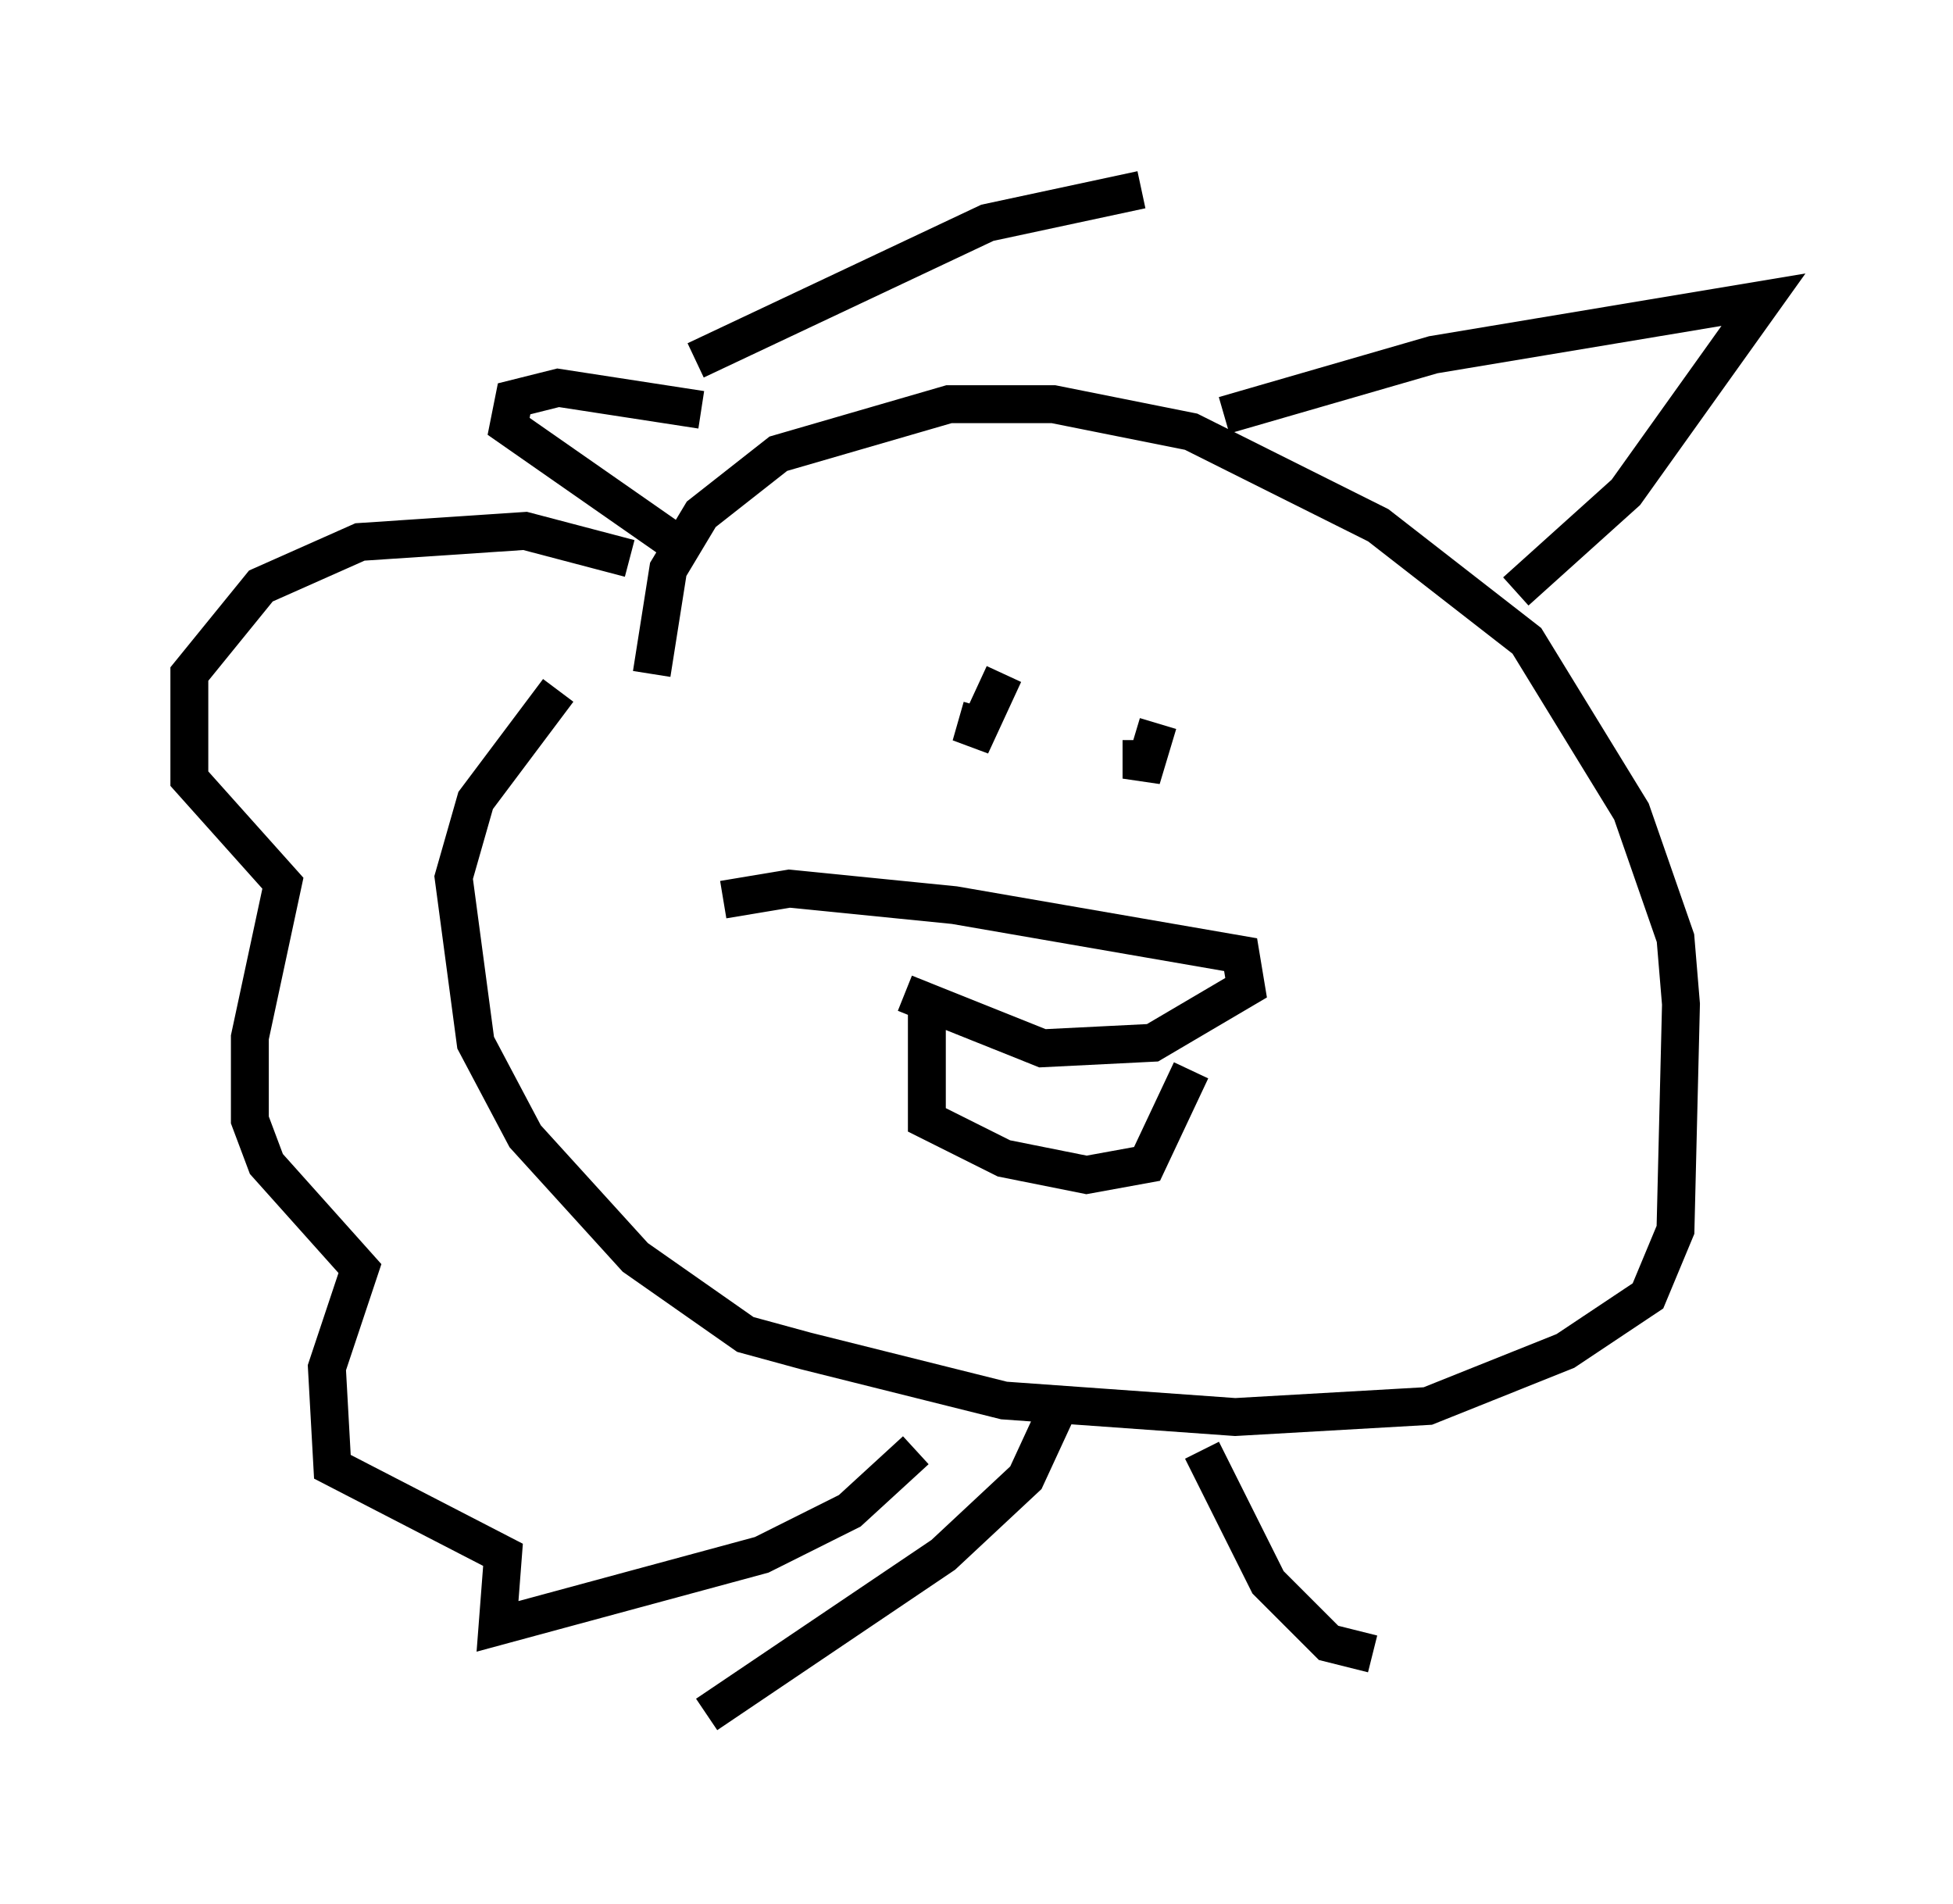 <?xml version="1.0" encoding="utf-8" ?>
<svg baseProfile="full" height="50.235" version="1.1" width="51.542" xmlns="http://www.w3.org/2000/svg" xmlns:ev="http://www.w3.org/2001/xml-events" xmlns:xlink="http://www.w3.org/1999/xlink"><defs /><rect fill="white" height="50.235" width="51.542" x="0" y="0" /><path d="M19.816, 15.458 m-5.084, 2.76 l-2.179, 2.905 -0.581, 2.034 l0.581, 4.358 1.307, 2.469 l2.905, 3.196 2.905, 2.034 l1.598, 0.436 5.229, 1.307 l6.101, 0.436 5.084, -0.291 l3.631, -1.453 2.179, -1.453 l0.726, -1.743 0.145, -5.955 l-0.145, -1.743 -1.162, -3.341 l-2.76, -4.503 -3.922, -3.05 l-4.939, -2.469 -3.631, -0.726 l-2.76, 0.0 -4.503, 1.307 l-2.034, 1.598 -0.872, 1.453 l-0.436, 2.76 m6.682, 8.425 l3.631, 1.453 2.905, -0.145 l2.469, -1.453 -0.145, -0.872 l-7.553, -1.307 -4.358, -0.436 l-1.743, 0.291 m5.374, 2.615 l0.0, 3.196 2.034, 1.017 l2.179, 0.436 1.598, -0.291 l1.162, -2.469 m-5.52, -9.587 l-0.291, 1.017 0.872, -1.888 m4.067, 1.307 l-0.436, 1.453 0.0, -1.017 m2.179, -8.57 l5.52, -1.598 8.715, -1.453 l-3.631, 5.084 -2.905, 2.615 m-21.497, -4.793 l-3.777, -0.581 -1.162, 0.291 l-0.145, 0.726 4.793, 3.341 m-1.598, 0.145 l-2.76, -0.726 -4.358, 0.291 l-2.615, 1.162 -1.888, 2.324 l0.0, 2.76 2.469, 2.76 l-0.872, 4.067 0.0, 2.179 l0.436, 1.162 2.469, 2.76 l-0.872, 2.615 0.145, 2.615 l4.503, 2.324 -0.145, 1.888 l6.972, -1.888 2.324, -1.162 l1.743, -1.598 m3.777, -1.162 l-0.872, 1.888 -2.179, 2.034 l-6.246, 4.212 m13.073, -6.972 l1.743, 3.486 1.598, 1.598 l1.162, 0.291 m-17.866, -34.134 l7.698, -3.631 4.067, -0.872 " fill="none" stroke="black" stroke-width="1" /></svg>